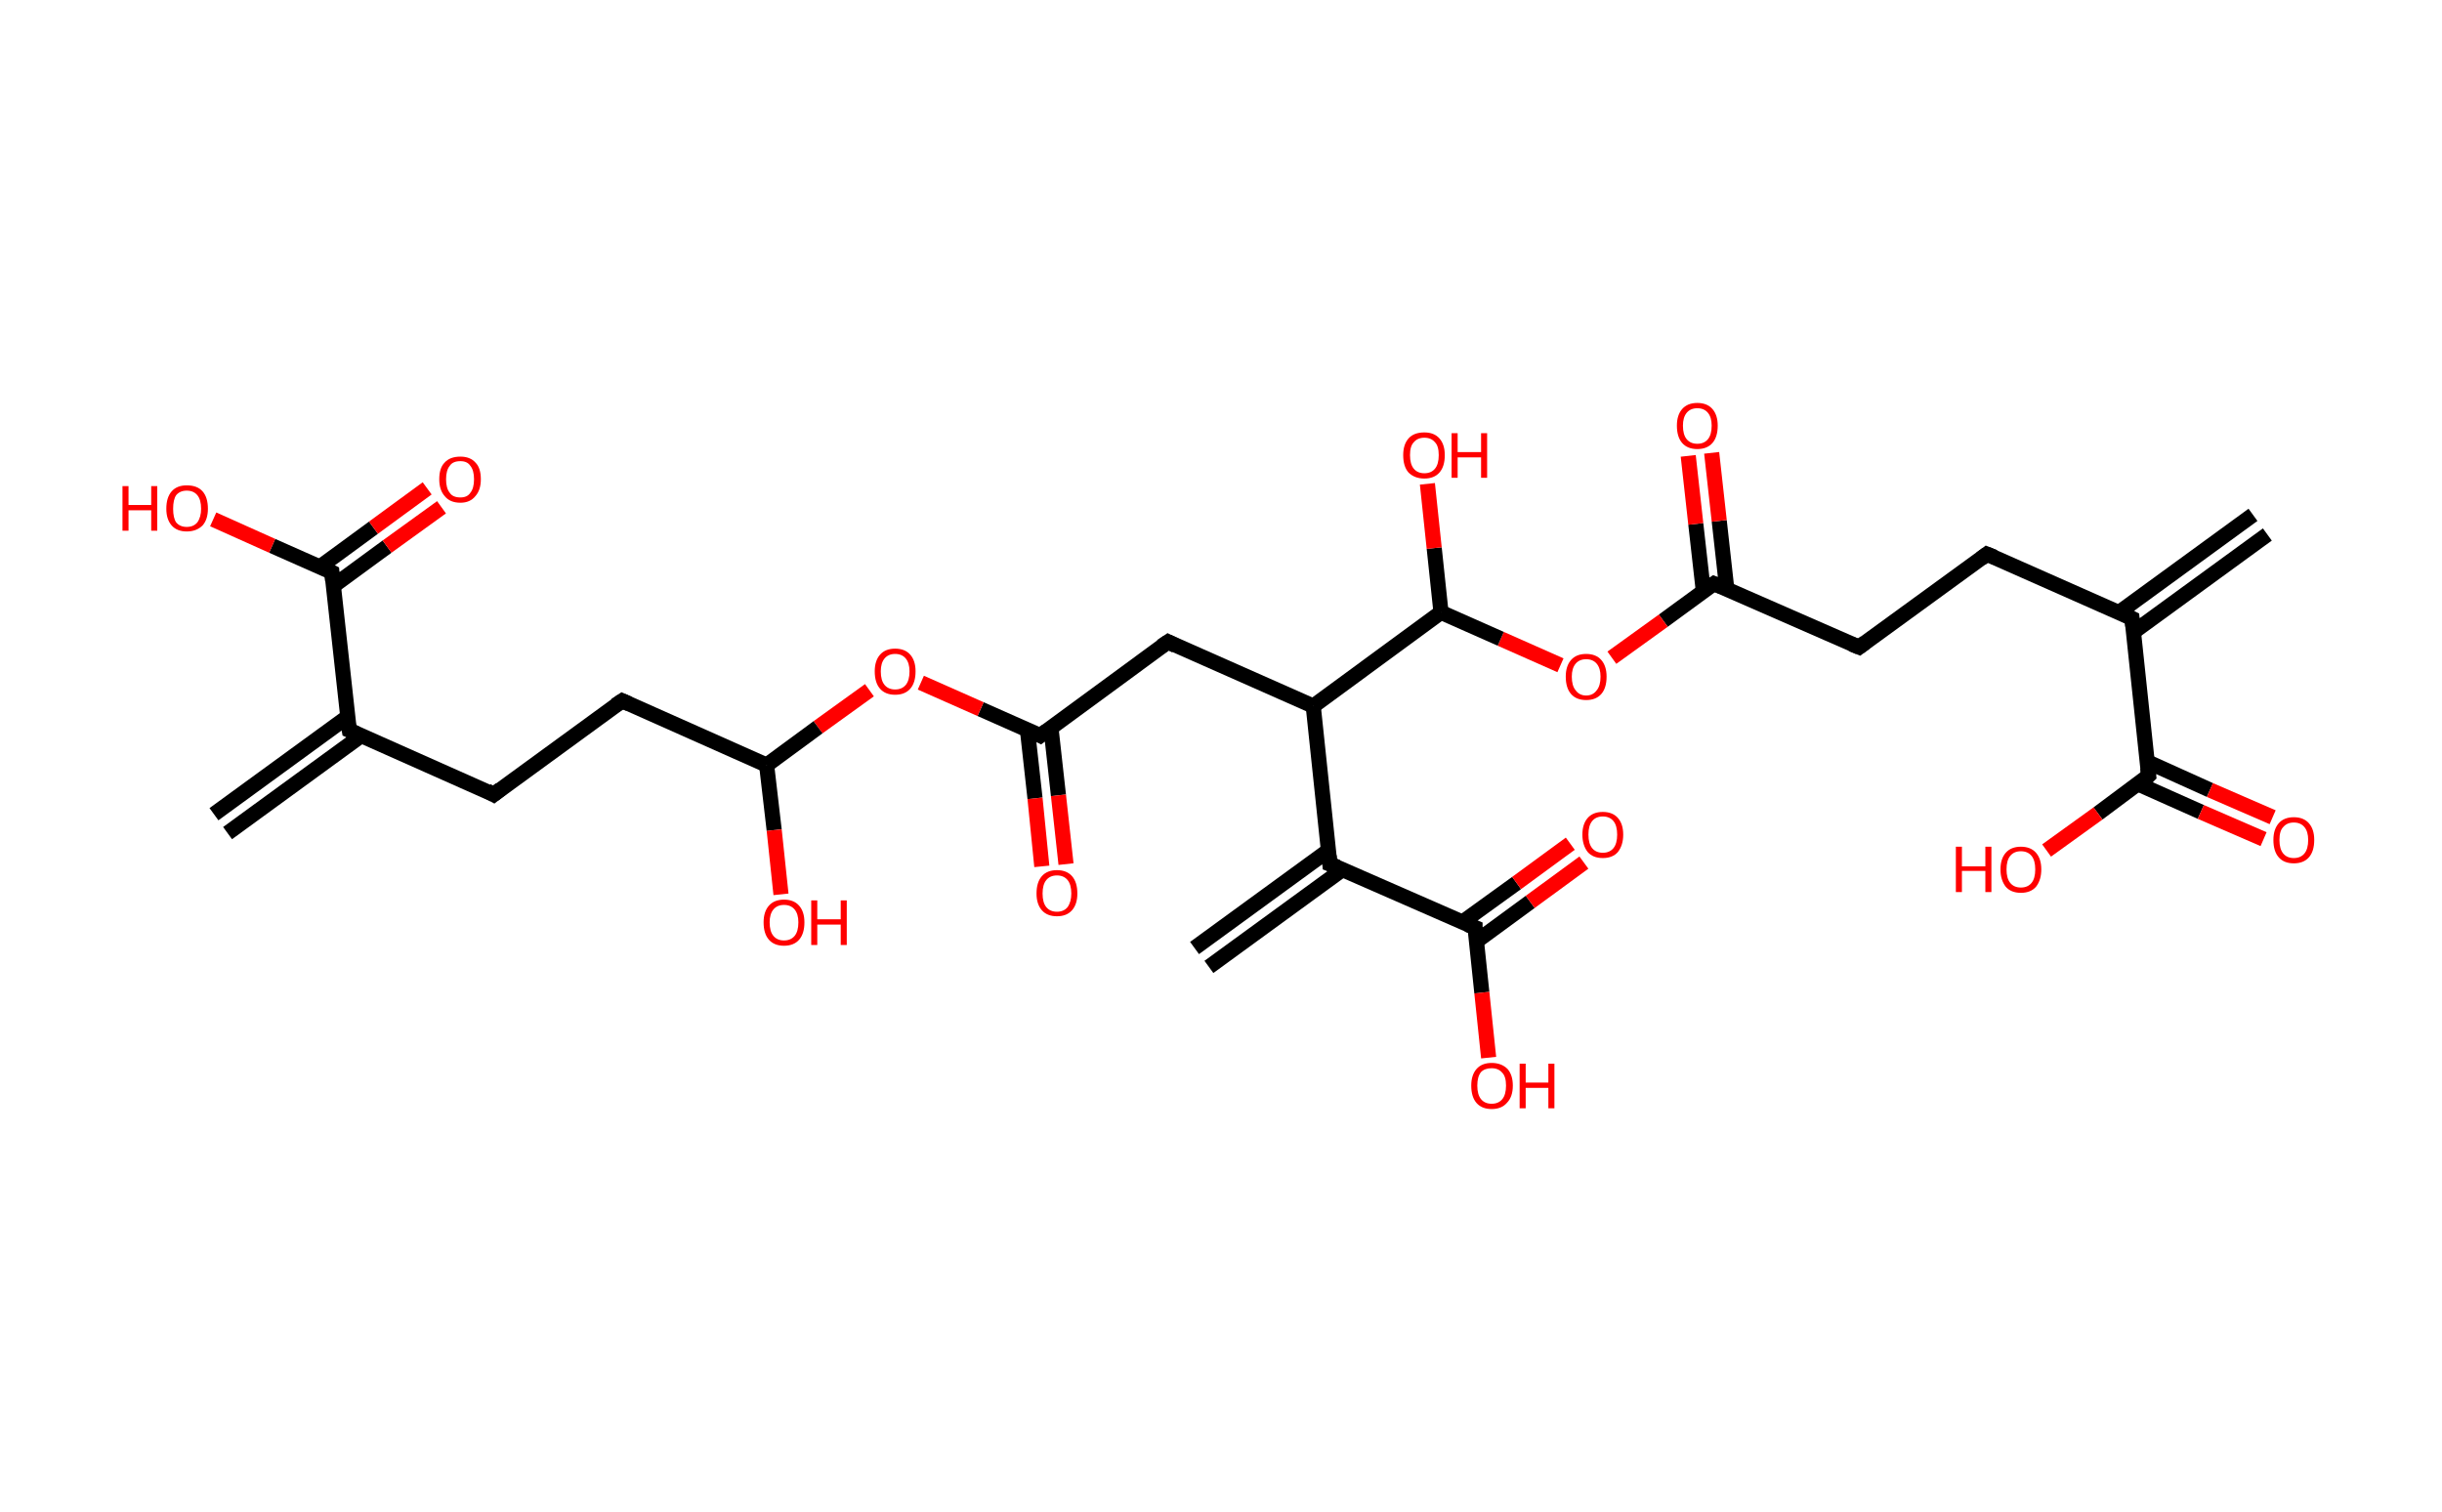 <?xml version='1.0' encoding='ASCII' standalone='yes'?>
<svg xmlns="http://www.w3.org/2000/svg" xmlns:rdkit="http://www.rdkit.org/xml" xmlns:xlink="http://www.w3.org/1999/xlink" version="1.1" baseProfile="full" xml:space="preserve" width="323px" height="200px" viewBox="0 0 323 200">
<!-- END OF HEADER -->
<rect style="opacity:1.0;fill:#FFFFFF;stroke:none" width="323.0" height="200.0" x="0.0" y="0.0"> </rect>
<path class="bond-0 atom-0 atom-1" d="M 299.9,70.7 L 282.2,83.6" style="fill:none;fill-rule:evenodd;stroke:#000000;stroke-width:2.0px;stroke-linecap:butt;stroke-linejoin:miter;stroke-opacity:1"/>
<path class="bond-0 atom-0 atom-1" d="M 298.0,68.1 L 280.3,81.0" style="fill:none;fill-rule:evenodd;stroke:#000000;stroke-width:2.0px;stroke-linecap:butt;stroke-linejoin:miter;stroke-opacity:1"/>
<path class="bond-1 atom-1 atom-2" d="M 282.0,81.8 L 262.8,73.3" style="fill:none;fill-rule:evenodd;stroke:#000000;stroke-width:2.0px;stroke-linecap:butt;stroke-linejoin:miter;stroke-opacity:1"/>
<path class="bond-2 atom-2 atom-3" d="M 262.8,73.3 L 245.9,85.6" style="fill:none;fill-rule:evenodd;stroke:#000000;stroke-width:2.0px;stroke-linecap:butt;stroke-linejoin:miter;stroke-opacity:1"/>
<path class="bond-3 atom-3 atom-4" d="M 245.9,85.6 L 226.7,77.2" style="fill:none;fill-rule:evenodd;stroke:#000000;stroke-width:2.0px;stroke-linecap:butt;stroke-linejoin:miter;stroke-opacity:1"/>
<path class="bond-4 atom-4 atom-5" d="M 228.4,77.9 L 227.4,68.9" style="fill:none;fill-rule:evenodd;stroke:#000000;stroke-width:2.0px;stroke-linecap:butt;stroke-linejoin:miter;stroke-opacity:1"/>
<path class="bond-4 atom-4 atom-5" d="M 227.4,68.9 L 226.4,59.9" style="fill:none;fill-rule:evenodd;stroke:#FF0000;stroke-width:2.0px;stroke-linecap:butt;stroke-linejoin:miter;stroke-opacity:1"/>
<path class="bond-4 atom-4 atom-5" d="M 225.3,78.2 L 224.3,69.3" style="fill:none;fill-rule:evenodd;stroke:#000000;stroke-width:2.0px;stroke-linecap:butt;stroke-linejoin:miter;stroke-opacity:1"/>
<path class="bond-4 atom-4 atom-5" d="M 224.3,69.3 L 223.3,60.3" style="fill:none;fill-rule:evenodd;stroke:#FF0000;stroke-width:2.0px;stroke-linecap:butt;stroke-linejoin:miter;stroke-opacity:1"/>
<path class="bond-5 atom-4 atom-6" d="M 226.7,77.2 L 220.0,82.1" style="fill:none;fill-rule:evenodd;stroke:#000000;stroke-width:2.0px;stroke-linecap:butt;stroke-linejoin:miter;stroke-opacity:1"/>
<path class="bond-5 atom-4 atom-6" d="M 220.0,82.1 L 213.2,87.0" style="fill:none;fill-rule:evenodd;stroke:#FF0000;stroke-width:2.0px;stroke-linecap:butt;stroke-linejoin:miter;stroke-opacity:1"/>
<path class="bond-6 atom-6 atom-7" d="M 206.4,88.0 L 198.5,84.5" style="fill:none;fill-rule:evenodd;stroke:#FF0000;stroke-width:2.0px;stroke-linecap:butt;stroke-linejoin:miter;stroke-opacity:1"/>
<path class="bond-6 atom-6 atom-7" d="M 198.5,84.5 L 190.6,81.0" style="fill:none;fill-rule:evenodd;stroke:#000000;stroke-width:2.0px;stroke-linecap:butt;stroke-linejoin:miter;stroke-opacity:1"/>
<path class="bond-7 atom-7 atom-8" d="M 190.6,81.0 L 189.7,72.5" style="fill:none;fill-rule:evenodd;stroke:#000000;stroke-width:2.0px;stroke-linecap:butt;stroke-linejoin:miter;stroke-opacity:1"/>
<path class="bond-7 atom-7 atom-8" d="M 189.7,72.5 L 188.8,64.0" style="fill:none;fill-rule:evenodd;stroke:#FF0000;stroke-width:2.0px;stroke-linecap:butt;stroke-linejoin:miter;stroke-opacity:1"/>
<path class="bond-8 atom-7 atom-9" d="M 190.6,81.0 L 173.7,93.4" style="fill:none;fill-rule:evenodd;stroke:#000000;stroke-width:2.0px;stroke-linecap:butt;stroke-linejoin:miter;stroke-opacity:1"/>
<path class="bond-9 atom-9 atom-10" d="M 173.7,93.4 L 154.5,84.9" style="fill:none;fill-rule:evenodd;stroke:#000000;stroke-width:2.0px;stroke-linecap:butt;stroke-linejoin:miter;stroke-opacity:1"/>
<path class="bond-10 atom-10 atom-11" d="M 154.5,84.9 L 137.6,97.3" style="fill:none;fill-rule:evenodd;stroke:#000000;stroke-width:2.0px;stroke-linecap:butt;stroke-linejoin:miter;stroke-opacity:1"/>
<path class="bond-11 atom-11 atom-12" d="M 135.9,96.6 L 136.9,105.6" style="fill:none;fill-rule:evenodd;stroke:#000000;stroke-width:2.0px;stroke-linecap:butt;stroke-linejoin:miter;stroke-opacity:1"/>
<path class="bond-11 atom-11 atom-12" d="M 136.9,105.6 L 137.8,114.6" style="fill:none;fill-rule:evenodd;stroke:#FF0000;stroke-width:2.0px;stroke-linecap:butt;stroke-linejoin:miter;stroke-opacity:1"/>
<path class="bond-11 atom-11 atom-12" d="M 139.0,96.2 L 140.0,105.2" style="fill:none;fill-rule:evenodd;stroke:#000000;stroke-width:2.0px;stroke-linecap:butt;stroke-linejoin:miter;stroke-opacity:1"/>
<path class="bond-11 atom-11 atom-12" d="M 140.0,105.2 L 141.0,114.3" style="fill:none;fill-rule:evenodd;stroke:#FF0000;stroke-width:2.0px;stroke-linecap:butt;stroke-linejoin:miter;stroke-opacity:1"/>
<path class="bond-12 atom-11 atom-13" d="M 137.6,97.3 L 129.7,93.8" style="fill:none;fill-rule:evenodd;stroke:#000000;stroke-width:2.0px;stroke-linecap:butt;stroke-linejoin:miter;stroke-opacity:1"/>
<path class="bond-12 atom-11 atom-13" d="M 129.7,93.8 L 121.8,90.3" style="fill:none;fill-rule:evenodd;stroke:#FF0000;stroke-width:2.0px;stroke-linecap:butt;stroke-linejoin:miter;stroke-opacity:1"/>
<path class="bond-13 atom-13 atom-14" d="M 115.0,91.3 L 108.2,96.2" style="fill:none;fill-rule:evenodd;stroke:#FF0000;stroke-width:2.0px;stroke-linecap:butt;stroke-linejoin:miter;stroke-opacity:1"/>
<path class="bond-13 atom-13 atom-14" d="M 108.2,96.2 L 101.4,101.2" style="fill:none;fill-rule:evenodd;stroke:#000000;stroke-width:2.0px;stroke-linecap:butt;stroke-linejoin:miter;stroke-opacity:1"/>
<path class="bond-14 atom-14 atom-15" d="M 101.4,101.2 L 102.4,109.8" style="fill:none;fill-rule:evenodd;stroke:#000000;stroke-width:2.0px;stroke-linecap:butt;stroke-linejoin:miter;stroke-opacity:1"/>
<path class="bond-14 atom-14 atom-15" d="M 102.4,109.8 L 103.3,118.3" style="fill:none;fill-rule:evenodd;stroke:#FF0000;stroke-width:2.0px;stroke-linecap:butt;stroke-linejoin:miter;stroke-opacity:1"/>
<path class="bond-15 atom-14 atom-16" d="M 101.4,101.2 L 82.3,92.7" style="fill:none;fill-rule:evenodd;stroke:#000000;stroke-width:2.0px;stroke-linecap:butt;stroke-linejoin:miter;stroke-opacity:1"/>
<path class="bond-16 atom-16 atom-17" d="M 82.3,92.7 L 65.3,105.1" style="fill:none;fill-rule:evenodd;stroke:#000000;stroke-width:2.0px;stroke-linecap:butt;stroke-linejoin:miter;stroke-opacity:1"/>
<path class="bond-17 atom-17 atom-18" d="M 65.3,105.1 L 46.2,96.6" style="fill:none;fill-rule:evenodd;stroke:#000000;stroke-width:2.0px;stroke-linecap:butt;stroke-linejoin:miter;stroke-opacity:1"/>
<path class="bond-18 atom-18 atom-19" d="M 46.0,94.8 L 28.3,107.7" style="fill:none;fill-rule:evenodd;stroke:#000000;stroke-width:2.0px;stroke-linecap:butt;stroke-linejoin:miter;stroke-opacity:1"/>
<path class="bond-18 atom-18 atom-19" d="M 47.8,97.3 L 30.1,110.2" style="fill:none;fill-rule:evenodd;stroke:#000000;stroke-width:2.0px;stroke-linecap:butt;stroke-linejoin:miter;stroke-opacity:1"/>
<path class="bond-19 atom-18 atom-20" d="M 46.2,96.6 L 43.9,75.7" style="fill:none;fill-rule:evenodd;stroke:#000000;stroke-width:2.0px;stroke-linecap:butt;stroke-linejoin:miter;stroke-opacity:1"/>
<path class="bond-20 atom-20 atom-21" d="M 44.1,77.5 L 51.2,72.3" style="fill:none;fill-rule:evenodd;stroke:#000000;stroke-width:2.0px;stroke-linecap:butt;stroke-linejoin:miter;stroke-opacity:1"/>
<path class="bond-20 atom-20 atom-21" d="M 51.2,72.3 L 58.4,67.1" style="fill:none;fill-rule:evenodd;stroke:#FF0000;stroke-width:2.0px;stroke-linecap:butt;stroke-linejoin:miter;stroke-opacity:1"/>
<path class="bond-20 atom-20 atom-21" d="M 42.3,75.0 L 49.4,69.8" style="fill:none;fill-rule:evenodd;stroke:#000000;stroke-width:2.0px;stroke-linecap:butt;stroke-linejoin:miter;stroke-opacity:1"/>
<path class="bond-20 atom-20 atom-21" d="M 49.4,69.8 L 56.5,64.6" style="fill:none;fill-rule:evenodd;stroke:#FF0000;stroke-width:2.0px;stroke-linecap:butt;stroke-linejoin:miter;stroke-opacity:1"/>
<path class="bond-21 atom-20 atom-22" d="M 43.9,75.7 L 36.0,72.2" style="fill:none;fill-rule:evenodd;stroke:#000000;stroke-width:2.0px;stroke-linecap:butt;stroke-linejoin:miter;stroke-opacity:1"/>
<path class="bond-21 atom-20 atom-22" d="M 36.0,72.2 L 28.2,68.7" style="fill:none;fill-rule:evenodd;stroke:#FF0000;stroke-width:2.0px;stroke-linecap:butt;stroke-linejoin:miter;stroke-opacity:1"/>
<path class="bond-22 atom-9 atom-23" d="M 173.7,93.4 L 175.9,114.3" style="fill:none;fill-rule:evenodd;stroke:#000000;stroke-width:2.0px;stroke-linecap:butt;stroke-linejoin:miter;stroke-opacity:1"/>
<path class="bond-23 atom-23 atom-24" d="M 175.7,112.5 L 158.0,125.4" style="fill:none;fill-rule:evenodd;stroke:#000000;stroke-width:2.0px;stroke-linecap:butt;stroke-linejoin:miter;stroke-opacity:1"/>
<path class="bond-23 atom-23 atom-24" d="M 177.6,115.0 L 159.9,127.9" style="fill:none;fill-rule:evenodd;stroke:#000000;stroke-width:2.0px;stroke-linecap:butt;stroke-linejoin:miter;stroke-opacity:1"/>
<path class="bond-24 atom-23 atom-25" d="M 175.9,114.3 L 195.1,122.7" style="fill:none;fill-rule:evenodd;stroke:#000000;stroke-width:2.0px;stroke-linecap:butt;stroke-linejoin:miter;stroke-opacity:1"/>
<path class="bond-25 atom-25 atom-26" d="M 195.3,124.5 L 202.4,119.3" style="fill:none;fill-rule:evenodd;stroke:#000000;stroke-width:2.0px;stroke-linecap:butt;stroke-linejoin:miter;stroke-opacity:1"/>
<path class="bond-25 atom-25 atom-26" d="M 202.4,119.3 L 209.5,114.1" style="fill:none;fill-rule:evenodd;stroke:#FF0000;stroke-width:2.0px;stroke-linecap:butt;stroke-linejoin:miter;stroke-opacity:1"/>
<path class="bond-25 atom-25 atom-26" d="M 193.4,122.0 L 200.6,116.8" style="fill:none;fill-rule:evenodd;stroke:#000000;stroke-width:2.0px;stroke-linecap:butt;stroke-linejoin:miter;stroke-opacity:1"/>
<path class="bond-25 atom-25 atom-26" d="M 200.6,116.8 L 207.7,111.6" style="fill:none;fill-rule:evenodd;stroke:#FF0000;stroke-width:2.0px;stroke-linecap:butt;stroke-linejoin:miter;stroke-opacity:1"/>
<path class="bond-26 atom-25 atom-27" d="M 195.1,122.7 L 196.0,131.3" style="fill:none;fill-rule:evenodd;stroke:#000000;stroke-width:2.0px;stroke-linecap:butt;stroke-linejoin:miter;stroke-opacity:1"/>
<path class="bond-26 atom-25 atom-27" d="M 196.0,131.3 L 196.9,139.9" style="fill:none;fill-rule:evenodd;stroke:#FF0000;stroke-width:2.0px;stroke-linecap:butt;stroke-linejoin:miter;stroke-opacity:1"/>
<path class="bond-27 atom-1 atom-28" d="M 282.0,81.8 L 284.2,102.6" style="fill:none;fill-rule:evenodd;stroke:#000000;stroke-width:2.0px;stroke-linecap:butt;stroke-linejoin:miter;stroke-opacity:1"/>
<path class="bond-28 atom-28 atom-29" d="M 282.8,103.7 L 291.1,107.4" style="fill:none;fill-rule:evenodd;stroke:#000000;stroke-width:2.0px;stroke-linecap:butt;stroke-linejoin:miter;stroke-opacity:1"/>
<path class="bond-28 atom-28 atom-29" d="M 291.1,107.4 L 299.4,111.0" style="fill:none;fill-rule:evenodd;stroke:#FF0000;stroke-width:2.0px;stroke-linecap:butt;stroke-linejoin:miter;stroke-opacity:1"/>
<path class="bond-28 atom-28 atom-29" d="M 284.1,100.8 L 292.3,104.5" style="fill:none;fill-rule:evenodd;stroke:#000000;stroke-width:2.0px;stroke-linecap:butt;stroke-linejoin:miter;stroke-opacity:1"/>
<path class="bond-28 atom-28 atom-29" d="M 292.3,104.5 L 300.6,108.1" style="fill:none;fill-rule:evenodd;stroke:#FF0000;stroke-width:2.0px;stroke-linecap:butt;stroke-linejoin:miter;stroke-opacity:1"/>
<path class="bond-29 atom-28 atom-30" d="M 284.2,102.6 L 277.5,107.6" style="fill:none;fill-rule:evenodd;stroke:#000000;stroke-width:2.0px;stroke-linecap:butt;stroke-linejoin:miter;stroke-opacity:1"/>
<path class="bond-29 atom-28 atom-30" d="M 277.5,107.6 L 270.7,112.5" style="fill:none;fill-rule:evenodd;stroke:#FF0000;stroke-width:2.0px;stroke-linecap:butt;stroke-linejoin:miter;stroke-opacity:1"/>
<path d="M 281.0,81.3 L 282.0,81.8 L 282.1,82.8" style="fill:none;stroke:#000000;stroke-width:2.0px;stroke-linecap:butt;stroke-linejoin:miter;stroke-opacity:1;"/>
<path d="M 263.8,73.7 L 262.8,73.3 L 262.0,73.9" style="fill:none;stroke:#000000;stroke-width:2.0px;stroke-linecap:butt;stroke-linejoin:miter;stroke-opacity:1;"/>
<path d="M 246.7,85.0 L 245.9,85.6 L 244.9,85.2" style="fill:none;stroke:#000000;stroke-width:2.0px;stroke-linecap:butt;stroke-linejoin:miter;stroke-opacity:1;"/>
<path d="M 227.7,77.6 L 226.7,77.2 L 226.4,77.4" style="fill:none;stroke:#000000;stroke-width:2.0px;stroke-linecap:butt;stroke-linejoin:miter;stroke-opacity:1;"/>
<path d="M 155.5,85.4 L 154.5,84.9 L 153.6,85.5" style="fill:none;stroke:#000000;stroke-width:2.0px;stroke-linecap:butt;stroke-linejoin:miter;stroke-opacity:1;"/>
<path d="M 138.4,96.7 L 137.6,97.3 L 137.2,97.1" style="fill:none;stroke:#000000;stroke-width:2.0px;stroke-linecap:butt;stroke-linejoin:miter;stroke-opacity:1;"/>
<path d="M 83.2,93.1 L 82.3,92.7 L 81.4,93.3" style="fill:none;stroke:#000000;stroke-width:2.0px;stroke-linecap:butt;stroke-linejoin:miter;stroke-opacity:1;"/>
<path d="M 66.2,104.4 L 65.3,105.1 L 64.4,104.6" style="fill:none;stroke:#000000;stroke-width:2.0px;stroke-linecap:butt;stroke-linejoin:miter;stroke-opacity:1;"/>
<path d="M 47.1,97.0 L 46.2,96.6 L 46.0,95.5" style="fill:none;stroke:#000000;stroke-width:2.0px;stroke-linecap:butt;stroke-linejoin:miter;stroke-opacity:1;"/>
<path d="M 44.0,76.8 L 43.9,75.7 L 43.5,75.5" style="fill:none;stroke:#000000;stroke-width:2.0px;stroke-linecap:butt;stroke-linejoin:miter;stroke-opacity:1;"/>
<path d="M 175.8,113.2 L 175.9,114.3 L 176.9,114.7" style="fill:none;stroke:#000000;stroke-width:2.0px;stroke-linecap:butt;stroke-linejoin:miter;stroke-opacity:1;"/>
<path d="M 194.1,122.3 L 195.1,122.7 L 195.1,123.2" style="fill:none;stroke:#000000;stroke-width:2.0px;stroke-linecap:butt;stroke-linejoin:miter;stroke-opacity:1;"/>
<path d="M 284.1,101.6 L 284.2,102.6 L 283.9,102.9" style="fill:none;stroke:#000000;stroke-width:2.0px;stroke-linecap:butt;stroke-linejoin:miter;stroke-opacity:1;"/>
<path class="atom-5" d="M 221.8 56.3 Q 221.8 54.9, 222.5 54.1 Q 223.2 53.3, 224.5 53.3 Q 225.8 53.3, 226.5 54.1 Q 227.2 54.9, 227.2 56.3 Q 227.2 57.8, 226.5 58.6 Q 225.8 59.4, 224.5 59.4 Q 223.2 59.4, 222.5 58.6 Q 221.8 57.8, 221.8 56.3 M 224.5 58.7 Q 225.4 58.7, 225.9 58.1 Q 226.4 57.5, 226.4 56.3 Q 226.4 55.2, 225.9 54.6 Q 225.4 54.0, 224.5 54.0 Q 223.6 54.0, 223.1 54.6 Q 222.6 55.2, 222.6 56.3 Q 222.6 57.5, 223.1 58.1 Q 223.6 58.7, 224.5 58.7 " fill="#FF0000"/>
<path class="atom-6" d="M 207.1 89.5 Q 207.1 88.1, 207.8 87.3 Q 208.5 86.5, 209.8 86.5 Q 211.1 86.5, 211.8 87.3 Q 212.5 88.1, 212.5 89.5 Q 212.5 91.0, 211.8 91.8 Q 211.1 92.6, 209.8 92.6 Q 208.5 92.6, 207.8 91.8 Q 207.1 91.0, 207.1 89.5 M 209.8 92.0 Q 210.7 92.0, 211.2 91.3 Q 211.7 90.7, 211.7 89.5 Q 211.7 88.4, 211.2 87.8 Q 210.7 87.2, 209.8 87.2 Q 208.9 87.2, 208.4 87.8 Q 207.9 88.4, 207.9 89.5 Q 207.9 90.7, 208.4 91.3 Q 208.9 92.0, 209.8 92.0 " fill="#FF0000"/>
<path class="atom-8" d="M 185.6 60.2 Q 185.6 58.8, 186.3 58.0 Q 187.0 57.2, 188.4 57.2 Q 189.7 57.2, 190.4 58.0 Q 191.1 58.8, 191.1 60.2 Q 191.1 61.7, 190.4 62.5 Q 189.7 63.3, 188.4 63.3 Q 187.1 63.3, 186.3 62.5 Q 185.6 61.7, 185.6 60.2 M 188.4 62.6 Q 189.3 62.6, 189.8 62.0 Q 190.3 61.4, 190.3 60.2 Q 190.3 59.0, 189.8 58.5 Q 189.3 57.9, 188.4 57.9 Q 187.5 57.9, 187.0 58.5 Q 186.5 59.0, 186.5 60.2 Q 186.5 61.4, 187.0 62.0 Q 187.5 62.6, 188.4 62.6 " fill="#FF0000"/>
<path class="atom-8" d="M 192.0 57.3 L 192.8 57.3 L 192.8 59.8 L 195.9 59.8 L 195.9 57.3 L 196.7 57.3 L 196.7 63.2 L 195.9 63.2 L 195.9 60.5 L 192.8 60.5 L 192.8 63.2 L 192.0 63.2 L 192.0 57.3 " fill="#FF0000"/>
<path class="atom-12" d="M 137.1 118.2 Q 137.1 116.7, 137.8 115.9 Q 138.5 115.1, 139.8 115.1 Q 141.1 115.1, 141.8 115.9 Q 142.5 116.7, 142.5 118.2 Q 142.5 119.6, 141.8 120.4 Q 141.1 121.2, 139.8 121.2 Q 138.5 121.2, 137.8 120.4 Q 137.1 119.6, 137.1 118.2 M 139.8 120.6 Q 140.7 120.6, 141.2 120.0 Q 141.7 119.3, 141.7 118.2 Q 141.7 117.0, 141.2 116.4 Q 140.7 115.8, 139.8 115.8 Q 138.9 115.8, 138.4 116.4 Q 137.9 117.0, 137.9 118.2 Q 137.9 119.4, 138.4 120.0 Q 138.9 120.6, 139.8 120.6 " fill="#FF0000"/>
<path class="atom-13" d="M 115.7 88.8 Q 115.7 87.4, 116.4 86.6 Q 117.1 85.8, 118.4 85.8 Q 119.7 85.8, 120.4 86.6 Q 121.1 87.4, 121.1 88.8 Q 121.1 90.3, 120.4 91.1 Q 119.7 91.9, 118.4 91.9 Q 117.1 91.9, 116.4 91.1 Q 115.7 90.3, 115.7 88.8 M 118.4 91.2 Q 119.3 91.2, 119.8 90.6 Q 120.3 90.0, 120.3 88.8 Q 120.3 87.7, 119.8 87.1 Q 119.3 86.5, 118.4 86.5 Q 117.5 86.5, 117.0 87.1 Q 116.5 87.7, 116.5 88.8 Q 116.5 90.0, 117.0 90.6 Q 117.5 91.2, 118.4 91.2 " fill="#FF0000"/>
<path class="atom-15" d="M 101.0 122.0 Q 101.0 120.6, 101.7 119.8 Q 102.4 119.0, 103.7 119.0 Q 105.0 119.0, 105.7 119.8 Q 106.4 120.6, 106.4 122.0 Q 106.4 123.5, 105.7 124.3 Q 105.0 125.1, 103.7 125.1 Q 102.4 125.1, 101.7 124.3 Q 101.0 123.5, 101.0 122.0 M 103.7 124.4 Q 104.6 124.4, 105.1 123.8 Q 105.6 123.2, 105.6 122.0 Q 105.6 120.9, 105.1 120.3 Q 104.6 119.7, 103.7 119.7 Q 102.8 119.7, 102.3 120.3 Q 101.8 120.9, 101.8 122.0 Q 101.8 123.2, 102.3 123.8 Q 102.8 124.4, 103.7 124.4 " fill="#FF0000"/>
<path class="atom-15" d="M 107.3 119.1 L 108.1 119.1 L 108.1 121.6 L 111.2 121.6 L 111.2 119.1 L 112.0 119.1 L 112.0 125.0 L 111.2 125.0 L 111.2 122.3 L 108.1 122.3 L 108.1 125.0 L 107.3 125.0 L 107.3 119.1 " fill="#FF0000"/>
<path class="atom-21" d="M 58.1 63.4 Q 58.1 61.9, 58.8 61.2 Q 59.5 60.4, 60.9 60.4 Q 62.2 60.4, 62.9 61.2 Q 63.6 61.9, 63.6 63.4 Q 63.6 64.8, 62.9 65.6 Q 62.2 66.5, 60.9 66.5 Q 59.5 66.5, 58.8 65.6 Q 58.1 64.8, 58.1 63.4 M 60.9 65.8 Q 61.8 65.8, 62.2 65.2 Q 62.7 64.6, 62.7 63.4 Q 62.7 62.2, 62.2 61.6 Q 61.8 61.0, 60.9 61.0 Q 59.9 61.0, 59.5 61.6 Q 59.0 62.2, 59.0 63.4 Q 59.0 64.6, 59.5 65.2 Q 59.9 65.8, 60.9 65.8 " fill="#FF0000"/>
<path class="atom-22" d="M 16.2 64.3 L 17.0 64.3 L 17.0 66.8 L 20.0 66.8 L 20.0 64.3 L 20.8 64.3 L 20.8 70.2 L 20.0 70.2 L 20.0 67.5 L 17.0 67.5 L 17.0 70.2 L 16.2 70.2 L 16.2 64.3 " fill="#FF0000"/>
<path class="atom-22" d="M 22.0 67.3 Q 22.0 65.8, 22.7 65.0 Q 23.4 64.2, 24.7 64.2 Q 26.1 64.2, 26.8 65.0 Q 27.5 65.8, 27.5 67.3 Q 27.5 68.7, 26.8 69.5 Q 26.0 70.3, 24.7 70.3 Q 23.4 70.3, 22.7 69.5 Q 22.0 68.7, 22.0 67.3 M 24.7 69.7 Q 25.6 69.7, 26.1 69.1 Q 26.6 68.4, 26.6 67.3 Q 26.6 66.1, 26.1 65.5 Q 25.6 64.9, 24.7 64.9 Q 23.8 64.9, 23.3 65.5 Q 22.9 66.1, 22.9 67.3 Q 22.9 68.5, 23.3 69.1 Q 23.8 69.7, 24.7 69.7 " fill="#FF0000"/>
<path class="atom-26" d="M 209.3 110.4 Q 209.3 109.0, 210.0 108.2 Q 210.7 107.4, 212.0 107.4 Q 213.3 107.4, 214.0 108.2 Q 214.7 109.0, 214.7 110.4 Q 214.7 111.8, 214.0 112.7 Q 213.3 113.5, 212.0 113.5 Q 210.7 113.5, 210.0 112.7 Q 209.3 111.8, 209.3 110.4 M 212.0 112.8 Q 212.9 112.8, 213.4 112.2 Q 213.9 111.6, 213.9 110.4 Q 213.9 109.2, 213.4 108.6 Q 212.9 108.0, 212.0 108.0 Q 211.1 108.0, 210.6 108.6 Q 210.1 109.2, 210.1 110.4 Q 210.1 111.6, 210.6 112.2 Q 211.1 112.8, 212.0 112.8 " fill="#FF0000"/>
<path class="atom-27" d="M 194.6 143.6 Q 194.6 142.2, 195.3 141.4 Q 196.0 140.6, 197.3 140.6 Q 198.6 140.6, 199.4 141.4 Q 200.1 142.2, 200.1 143.6 Q 200.1 145.1, 199.3 145.9 Q 198.6 146.7, 197.3 146.7 Q 196.0 146.7, 195.3 145.9 Q 194.6 145.1, 194.6 143.6 M 197.3 146.0 Q 198.2 146.0, 198.7 145.4 Q 199.2 144.8, 199.2 143.6 Q 199.2 142.4, 198.7 141.9 Q 198.2 141.3, 197.3 141.3 Q 196.4 141.3, 195.9 141.8 Q 195.4 142.4, 195.4 143.6 Q 195.4 144.8, 195.9 145.4 Q 196.4 146.0, 197.3 146.0 " fill="#FF0000"/>
<path class="atom-27" d="M 201.0 140.7 L 201.8 140.7 L 201.8 143.2 L 204.8 143.2 L 204.8 140.7 L 205.6 140.7 L 205.6 146.6 L 204.8 146.6 L 204.8 143.9 L 201.8 143.9 L 201.8 146.6 L 201.0 146.6 L 201.0 140.7 " fill="#FF0000"/>
<path class="atom-29" d="M 300.7 111.1 Q 300.7 109.7, 301.4 108.9 Q 302.1 108.1, 303.4 108.1 Q 304.7 108.1, 305.4 108.9 Q 306.1 109.7, 306.1 111.1 Q 306.1 112.6, 305.4 113.4 Q 304.7 114.2, 303.4 114.2 Q 302.1 114.2, 301.4 113.4 Q 300.7 112.6, 300.7 111.1 M 303.4 113.5 Q 304.3 113.5, 304.8 112.9 Q 305.3 112.3, 305.3 111.1 Q 305.3 110.0, 304.8 109.4 Q 304.3 108.8, 303.4 108.8 Q 302.5 108.8, 302.0 109.4 Q 301.5 109.9, 301.5 111.1 Q 301.5 112.3, 302.0 112.9 Q 302.5 113.5, 303.4 113.5 " fill="#FF0000"/>
<path class="atom-30" d="M 258.7 112.0 L 259.5 112.0 L 259.5 114.6 L 262.6 114.6 L 262.6 112.0 L 263.4 112.0 L 263.4 118.0 L 262.6 118.0 L 262.6 115.2 L 259.5 115.2 L 259.5 118.0 L 258.7 118.0 L 258.7 112.0 " fill="#FF0000"/>
<path class="atom-30" d="M 264.6 115.0 Q 264.6 113.6, 265.3 112.8 Q 266.0 112.0, 267.3 112.0 Q 268.6 112.0, 269.3 112.8 Q 270.0 113.6, 270.0 115.0 Q 270.0 116.4, 269.3 117.3 Q 268.6 118.1, 267.3 118.1 Q 266.0 118.1, 265.3 117.3 Q 264.6 116.4, 264.6 115.0 M 267.3 117.4 Q 268.2 117.4, 268.7 116.8 Q 269.2 116.2, 269.2 115.0 Q 269.2 113.8, 268.7 113.2 Q 268.2 112.6, 267.3 112.6 Q 266.4 112.6, 265.9 113.2 Q 265.4 113.8, 265.4 115.0 Q 265.4 116.2, 265.9 116.8 Q 266.4 117.4, 267.3 117.4 " fill="#FF0000"/>
</svg>
